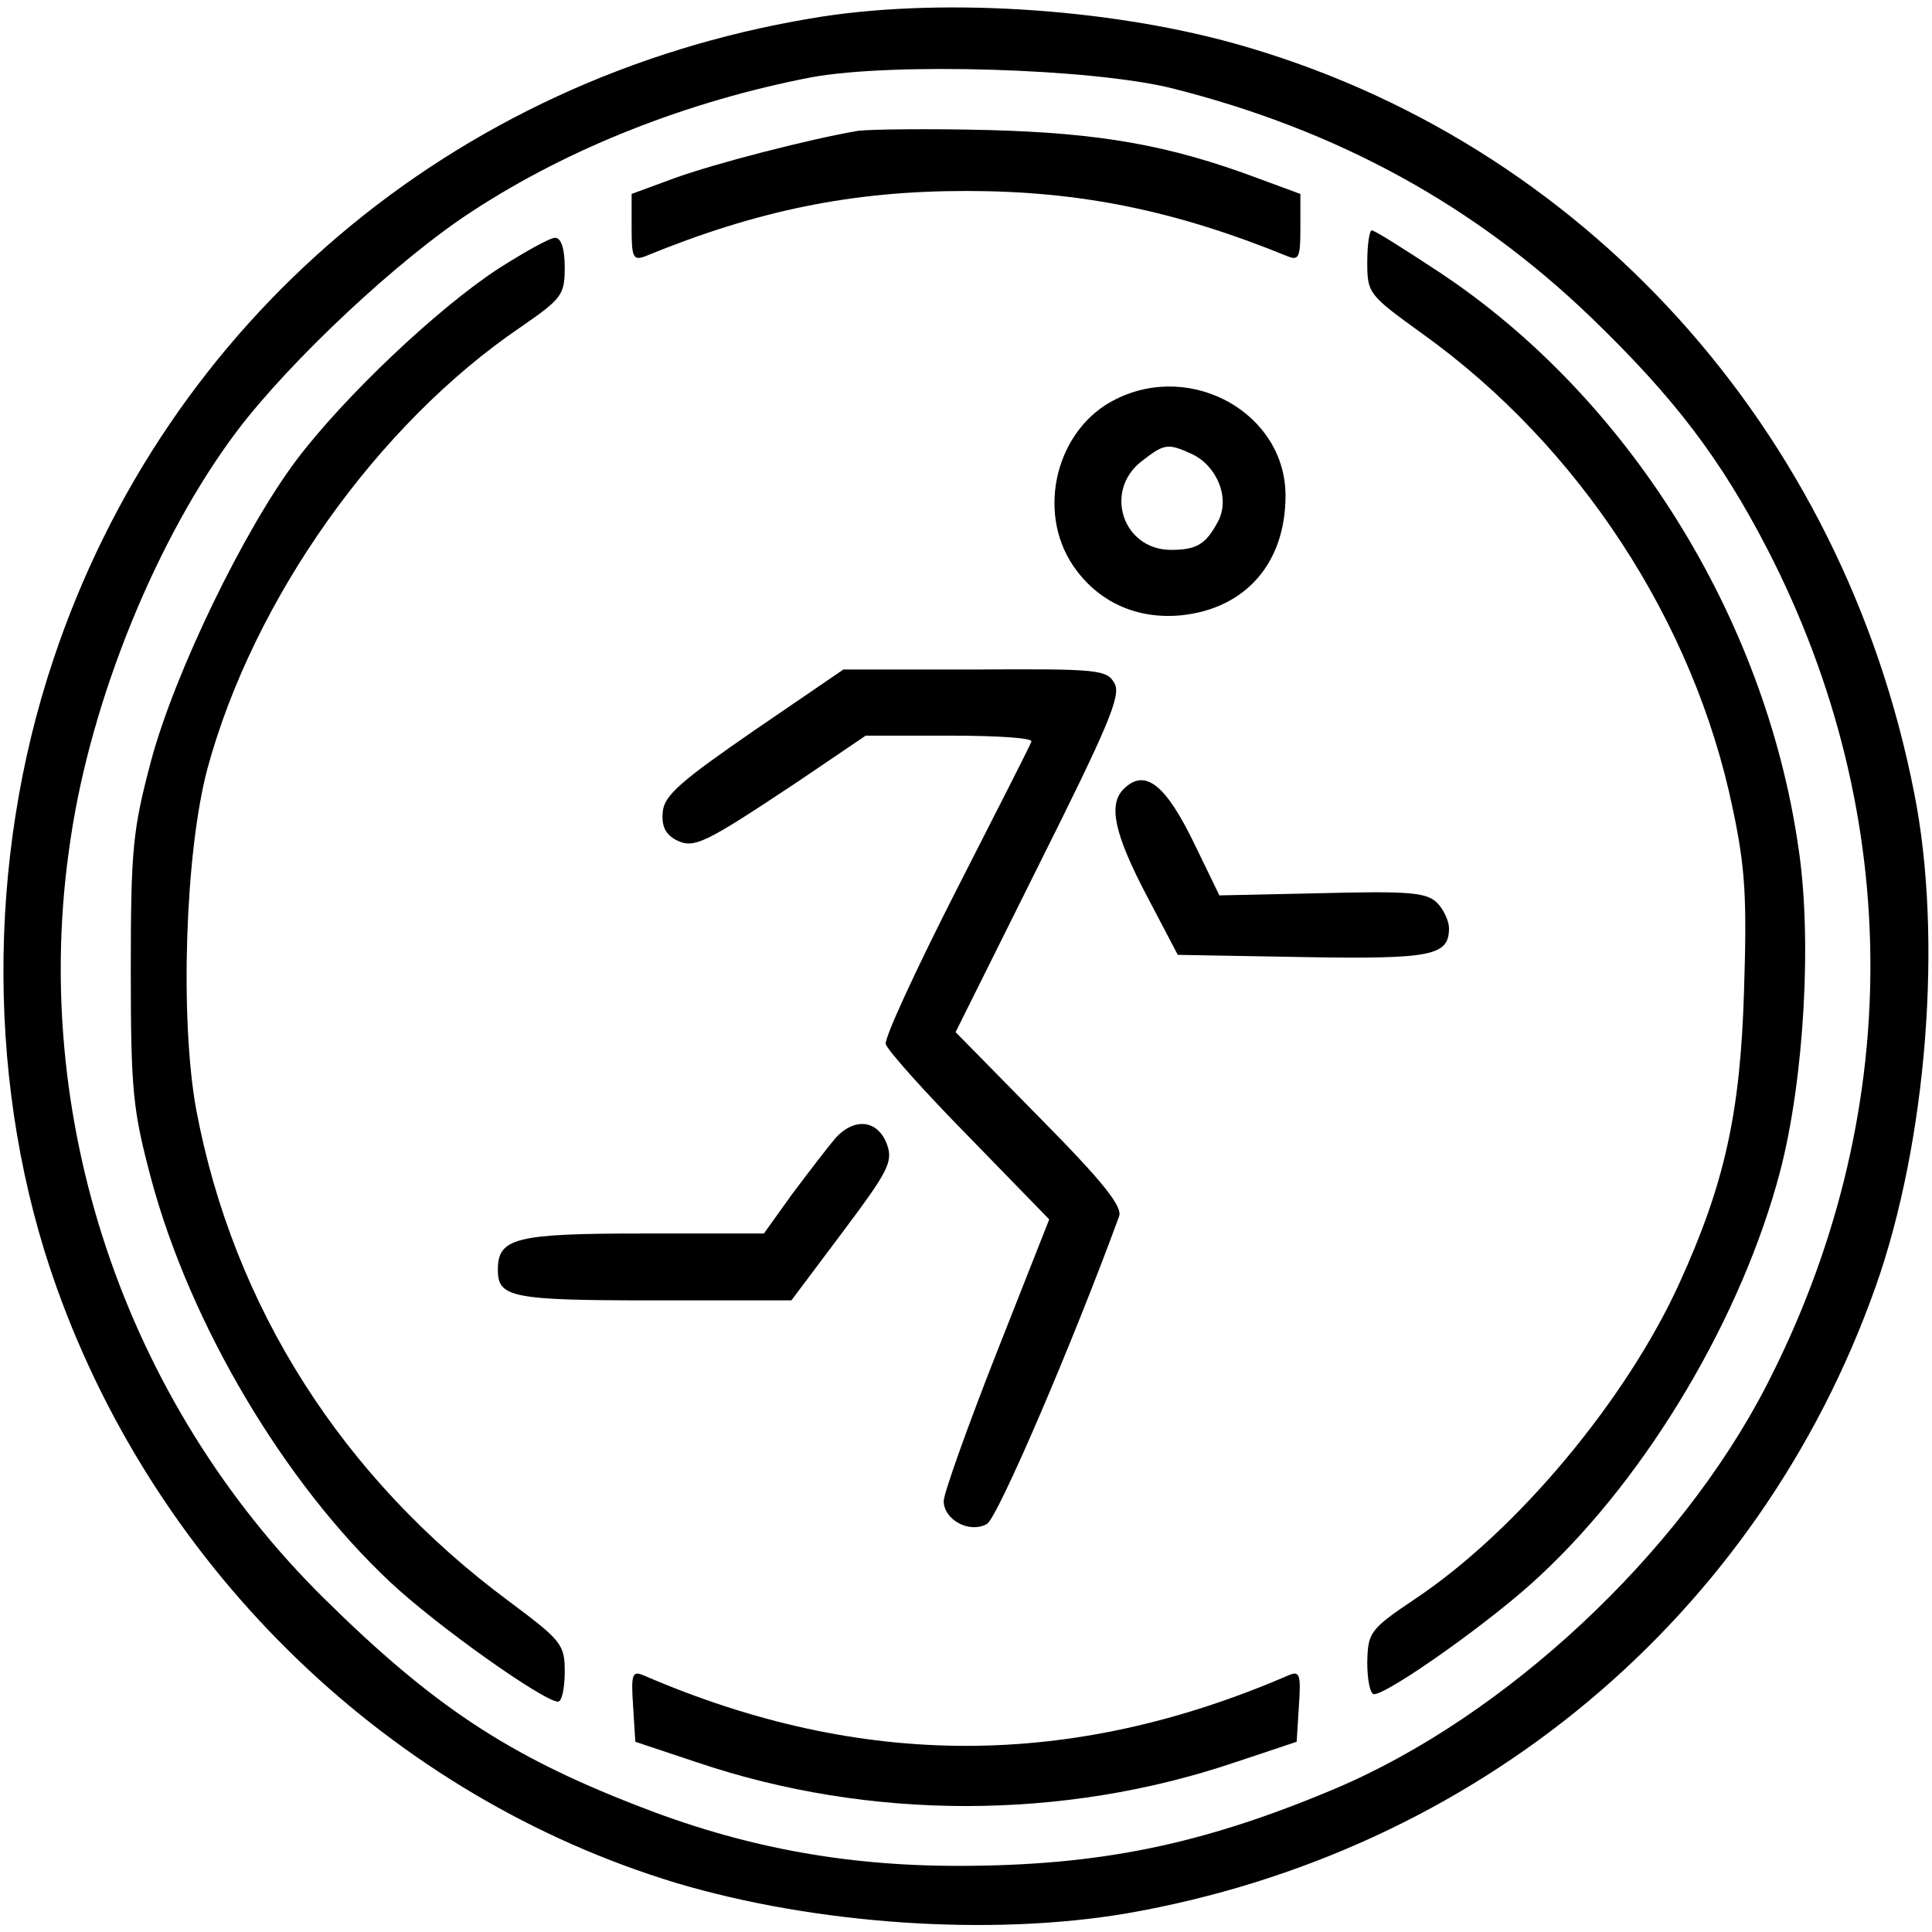 <?xml version="1.0" standalone="no"?>
<!DOCTYPE svg PUBLIC "-//W3C//DTD SVG 20010904//EN"
 "http://www.w3.org/TR/2001/REC-SVG-20010904/DTD/svg10.dtd">
<svg version="1.0" xmlns="http://www.w3.org/2000/svg"
 width="260pt" height="260pt" viewBox="0 0 260 260"
 preserveAspectRatio="xMidYMid meet">
<g transform="translate(0,260) scale(0.1,-0.1)"
fill="#000000" stroke="none">
<path d="M1090 2575 c-481 -81 -866 -407 -1018 -862 -91 -271 -90 -582 4 -845
137 -384 451 -686 834 -802 188 -56 423 -72 606 -41 471 82 850 398 1008 843
69 195 91 470 52 665 -96 490 -446 877 -913 1008 -175 49 -406 63 -573 34z
m488 -94 c222 -56 406 -157 563 -308 113 -109 175 -191 238 -313 185 -360 184
-764 -2 -1125 -117 -227 -351 -445 -580 -542 -180 -76 -319 -104 -508 -104
-155 0 -292 26 -434 82 -172 67 -273 134 -418 277 -270 266 -399 650 -342
1023 28 190 117 407 224 549 72 95 218 232 317 296 130 85 290 148 456 180
109 20 378 12 486 -15z"/>
<path d="M1155 2424 c-65 -11 -193 -44 -248 -64 l-57 -21 0 -46 c0 -39 2 -44
18 -38 151 62 279 88 432 88 153 0 281 -26 433 -88 15 -6 17 -1 17 38 l0 46
-57 21 c-120 45 -213 61 -363 65 -80 2 -158 1 -175 -1z"/>
<path d="M1840 2247 c0 -42 2 -44 74 -96 211 -151 366 -388 418 -640 17 -80
19 -121 15 -246 -5 -163 -26 -258 -87 -392 -71 -156 -218 -333 -356 -425 -61
-41 -63 -45 -64 -85 0 -24 4 -43 9 -43 19 0 162 101 224 160 146 136 272 350
323 545 32 124 43 313 24 436 -45 309 -229 604 -482 772 -47 31 -88 57 -92 57
-3 0 -6 -19 -6 -43z"/>
<path d="M670 2238 c-81 -53 -206 -171 -271 -257 -70 -93 -164 -286 -196 -406
-24 -91 -27 -116 -27 -280 0 -164 3 -189 27 -280 53 -198 180 -411 322 -544
64 -60 207 -161 226 -161 5 0 9 18 9 40 0 37 -4 42 -75 95 -224 166 -371 396
-421 662 -22 121 -15 345 15 458 62 229 229 464 422 595 55 38 59 43 59 80 0
26 -5 40 -13 40 -7 0 -41 -19 -77 -42z"/>
<path d="M1502 2063 c-80 -39 -108 -150 -58 -224 33 -49 86 -73 146 -67 86 9
140 70 140 161 0 110 -125 181 -228 130z m102 -74 c34 -16 52 -60 35 -91 -16
-30 -28 -38 -63 -38 -65 0 -91 79 -40 119 31 24 35 25 68 10z"/>
<path d="M1015 1617 c-97 -67 -121 -87 -123 -109 -2 -19 3 -30 17 -38 25 -13
38 -6 166 79 l90 61 113 0 c63 0 112 -3 110 -8 -1 -4 -47 -94 -101 -200 -54
-106 -97 -199 -95 -207 2 -8 52 -64 112 -125 l108 -111 -71 -180 c-39 -99 -71
-189 -71 -199 0 -25 34 -44 58 -31 14 7 115 242 178 414 5 13 -21 46 -107 133
l-113 115 112 225 c93 186 111 228 102 244 -10 19 -22 20 -188 19 l-177 0
-120 -82z"/>
<path d="M1512 1538 c-21 -21 -12 -61 31 -143 l42 -80 169 -3 c174 -3 196 2
196 39 0 9 -7 25 -16 34 -14 14 -38 16 -155 13 l-138 -3 -33 68 c-39 81 -67
104 -96 75z"/>
<path d="M1124 1068 c-11 -13 -37 -47 -58 -75 l-38 -53 -163 0 c-172 0 -195
-6 -195 -49 0 -37 18 -41 210 -41 l185 0 69 92 c60 80 68 94 60 117 -12 34
-44 38 -70 9z"/>
<path d="M852 304 l3 -48 84 -28 c231 -78 491 -78 722 0 l84 28 3 48 c3 44 1
48 -15 41 -292 -126 -574 -126 -866 0 -16 7 -18 3 -15 -41z"/>
</g>
</svg>
